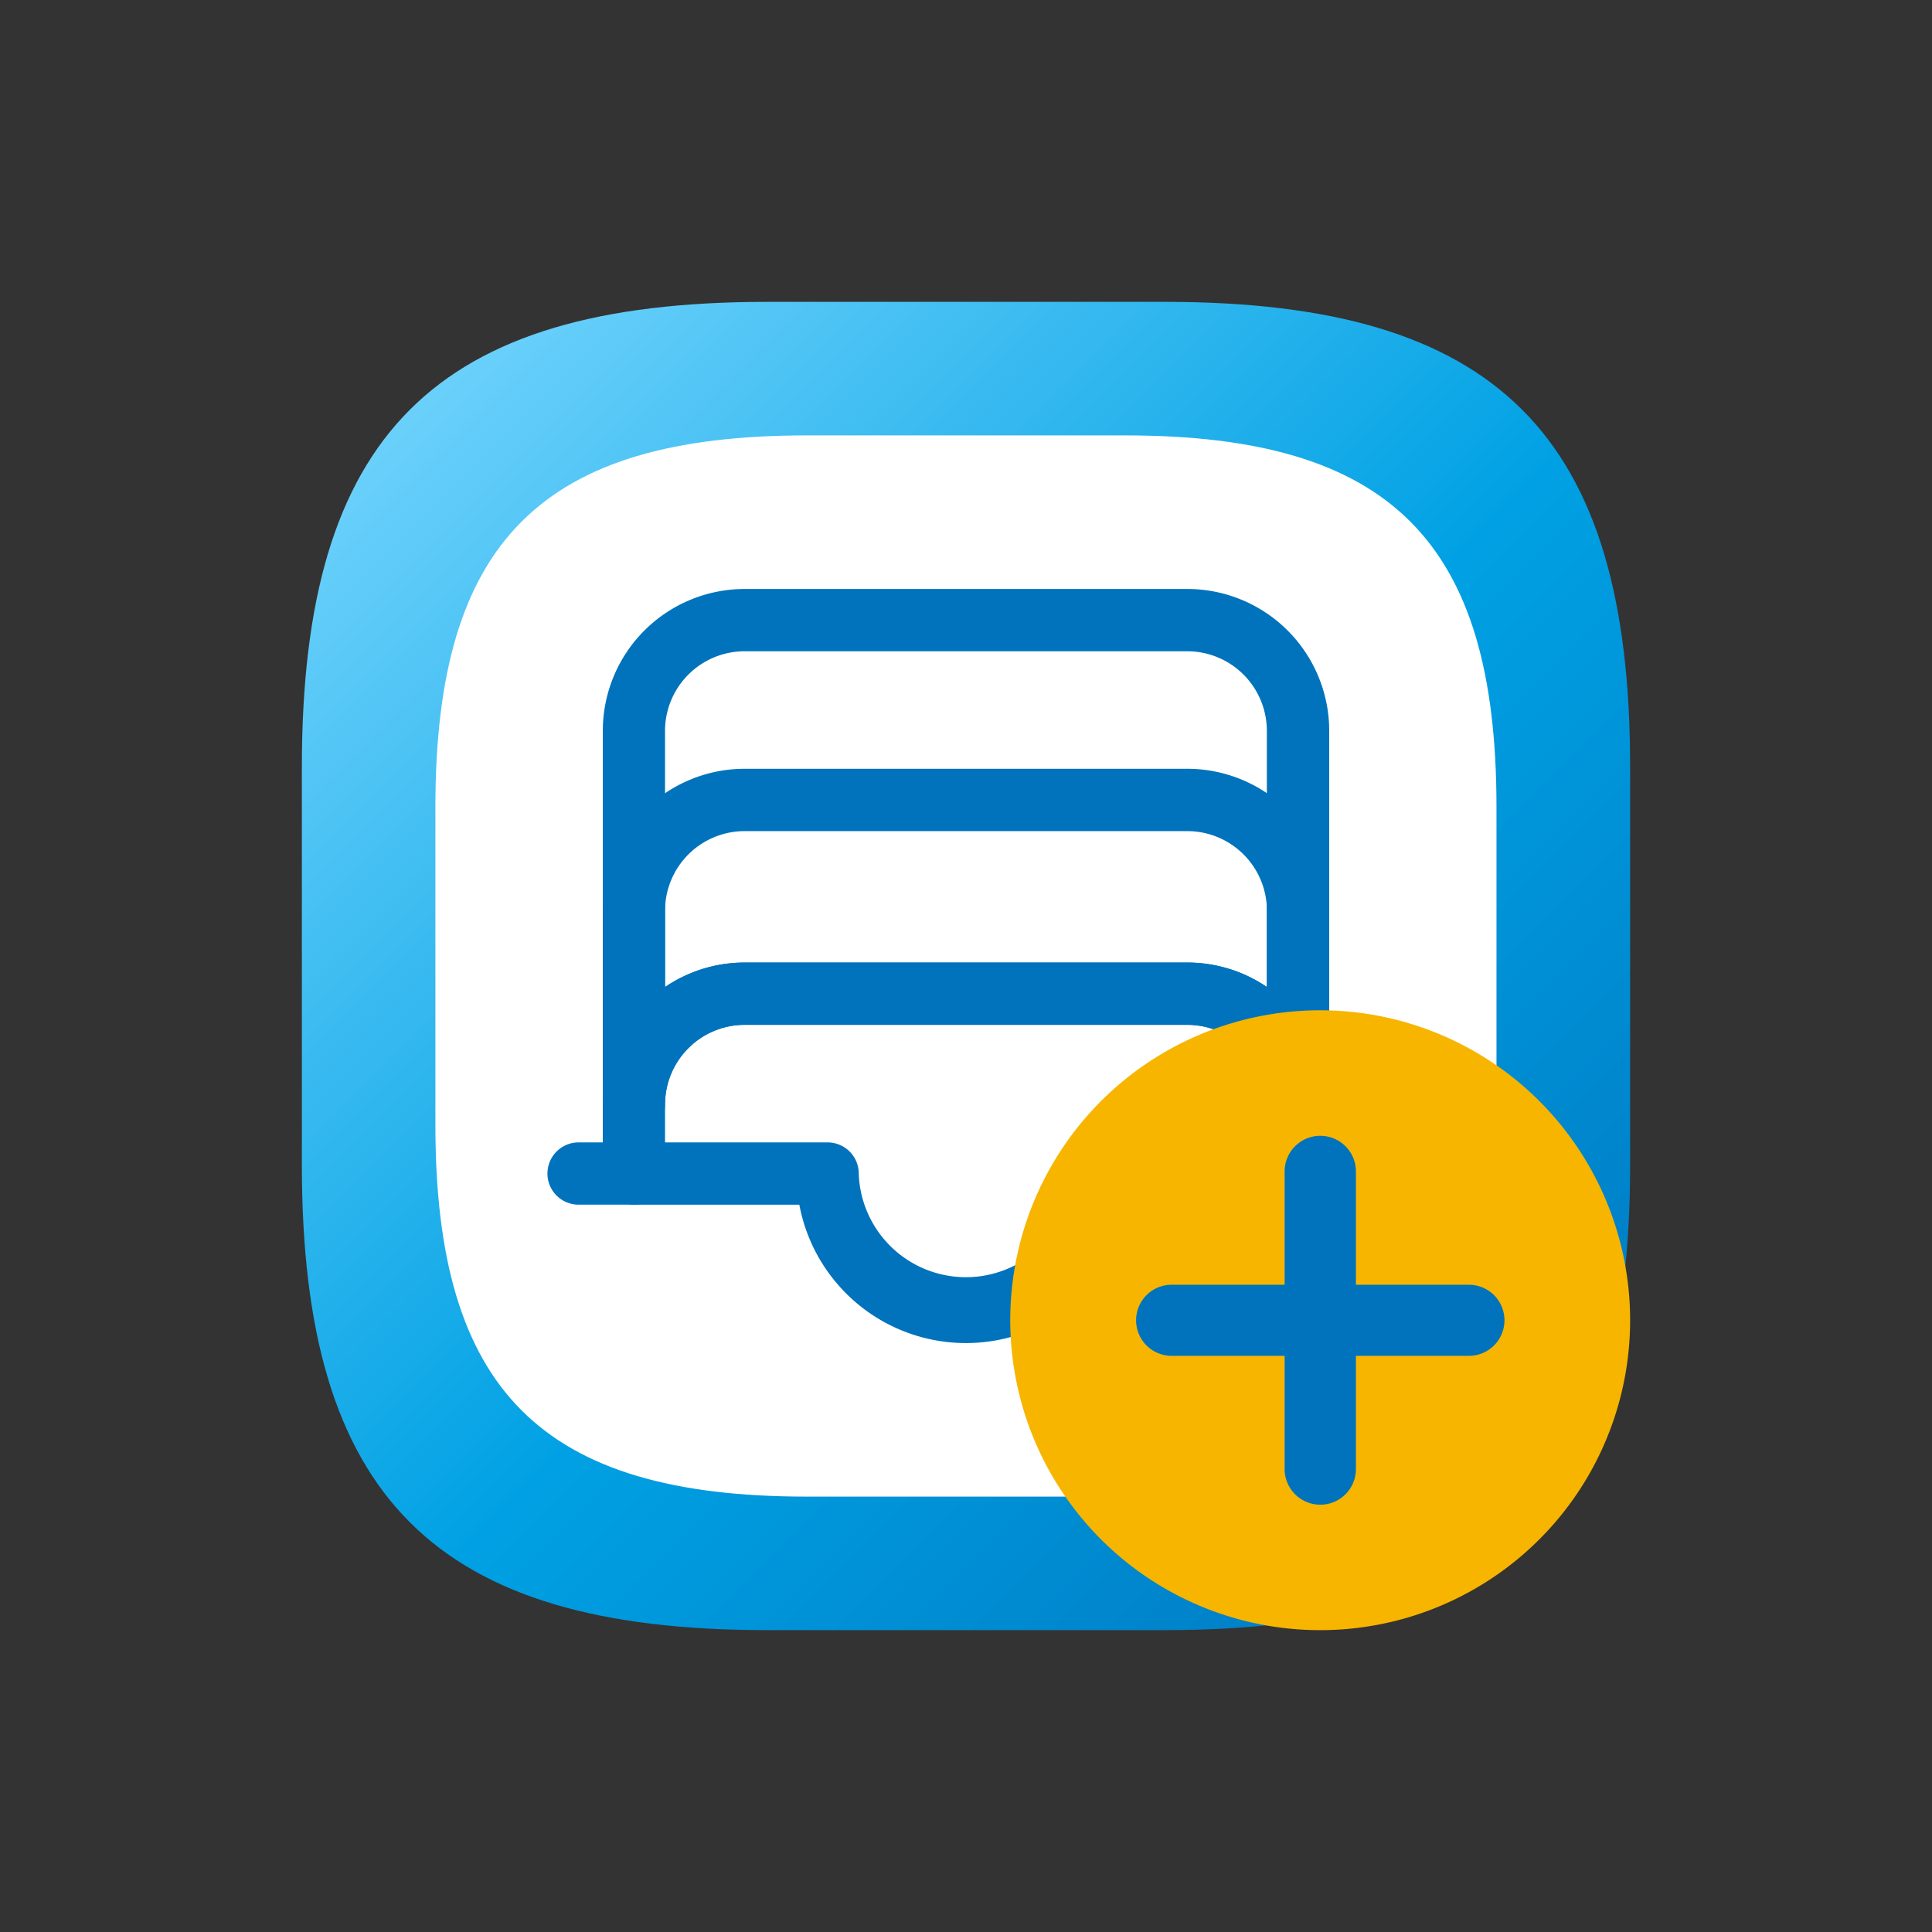 <svg id="icon_64px_home_link_wallet" data-name="icon 64px / home / link wallet" xmlns="http://www.w3.org/2000/svg" xmlns:xlink="http://www.w3.org/1999/xlink" width="64" height="64" viewBox="0 0 64 64">
  <rect x="0" y="0" width="64" height="64" fill="#333333" stroke="none"/>
  <defs>
    <linearGradient id="linear-gradient" x2="1" y2="1" gradientUnits="objectBoundingBox">
      <stop offset="0" stop-color="#7ed9ff"/>
      <stop offset="0.531" stop-color="#00a1e4"/>
      <stop offset="1" stop-color="#0073bc"/>
    </linearGradient>
  </defs>
  <rect id="Rectangle_10973" data-name="Rectangle 10973" width="64" height="64" fill="none"/>
  <g id="Group_20670" data-name="Group 20670" transform="translate(-198 -993)">
    <g id="Group_20067" data-name="Group 20067" transform="translate(208 1003)">
      <g id="archive" transform="translate(0 0)">
        <path id="Vector" d="M15.4,44H28.6C39.6,44,44,39.6,44,28.6V15.4C44,4.4,39.6,0,28.6,0H15.4C4.4,0,0,4.4,0,15.4V28.6C0,39.6,4.4,44,15.4,44Z" transform="translate(0 0)" fill="url(#linear-gradient)"/>
        <path id="Vector-2" data-name="Vector" d="M12.3,35.154H22.85c8.789,0,12.3-3.515,12.3-12.3V12.3c0-8.789-3.515-12.3-12.3-12.3H12.3C3.515,0,0,3.515,0,12.3V22.85C0,31.639,3.515,35.154,12.3,35.154Z" transform="translate(4.423 4.423)" fill="#fff"/>
        <g id="Group_20071" data-name="Group 20071" transform="translate(8.135 9.511)">
          <g id="Group">
            <path id="Vector-3" data-name="Vector" d="M3.948-.75H18.614a4.7,4.7,0,0,1,4.7,4.7V16.323a1.031,1.031,0,1,1-2.062,0,2.638,2.638,0,0,0-2.635-2.635H3.948a2.638,2.638,0,0,0-2.635,2.635,1.031,1.031,0,1,1-2.062,0V3.948A4.7,4.7,0,0,1,3.948-.75Zm17.3,13.186V3.948a2.638,2.638,0,0,0-2.635-2.635H3.948A2.638,2.638,0,0,0,1.312,3.948v8.488a4.671,4.671,0,0,1,2.635-.811H18.614A4.671,4.671,0,0,1,21.25,12.436Z" transform="translate(2.583 0.75)" fill="#0073bc"/>
            <path id="Vector-4" data-name="Vector" d="M2.115,1.312H.281a1.031,1.031,0,1,1,0-2.062H2.115a1.031,1.031,0,1,1,0,2.062Z" transform="translate(24.583 19.083)" fill="#0073bc"/>
            <path id="Vector-5" data-name="Vector" d="M2.115,1.312H.281a1.031,1.031,0,1,1,0-2.062H2.115a1.031,1.031,0,1,1,0,2.062Z" transform="translate(0.75 19.083)" fill="#0073bc"/>
          </g>
          <path id="Vector-6" data-name="Vector" d="M22.281,10.479A1.031,1.031,0,0,1,21.25,9.448v-5.5a2.638,2.638,0,0,0-2.635-2.635H3.948A2.638,2.638,0,0,0,1.312,3.948v5.5a1.031,1.031,0,0,1-2.062,0v-5.5a4.7,4.7,0,0,1,4.7-4.7H18.614a4.7,4.7,0,0,1,4.7,4.7v5.5A1.031,1.031,0,0,1,22.281,10.479Z" transform="translate(2.583 6.708)" fill="#0073bc"/>
          <path id="Vector-7" data-name="Vector" d="M3.948-.75H18.614a4.7,4.7,0,0,1,4.7,4.7V6.24a1.031,1.031,0,0,1-1.031,1.031H16.8a5.615,5.615,0,0,1-11.039,0H.281A1.031,1.031,0,0,1-.75,6.24V3.948A4.7,4.7,0,0,1,3.948-.75Zm17.3,5.958V3.948a2.638,2.638,0,0,0-2.635-2.635H3.948A2.638,2.638,0,0,0,1.312,3.948v1.26H6.7A1.031,1.031,0,0,1,7.729,6.24a3.552,3.552,0,0,0,7.1,0,1.031,1.031,0,0,1,1.031-1.031Z" transform="translate(2.583 13.125)" fill="#0073bc"/>
        </g>
        <path id="Vector-8" data-name="Vector" d="M0,0H44V44H0Z" transform="translate(0 0)" fill="none" opacity="0"/>
      </g>
    </g>
    <g id="Group_19071" data-name="Group 19071" transform="translate(231.467 1026.467)">
      <path id="Path_16414" data-name="Path 16414" d="M10.267,0A10.267,10.267,0,1,0,20.533,10.267,10.267,10.267,0,0,0,10.267,0Z" transform="translate(0)" fill="#f7b500"/>
      <path id="Union_68" data-name="Union 68" d="M4.926,11.041V7.291H1.183a1.177,1.177,0,1,1,0-2.355H4.926V1.183a1.181,1.181,0,1,1,2.362,0V4.936h3.743a1.177,1.177,0,1,1,0,2.355H7.288v3.75a1.181,1.181,0,0,1-2.362,0Z" transform="translate(4.162 4.156)" fill="#0073bc"/>
    </g>
  </g>
</svg>
